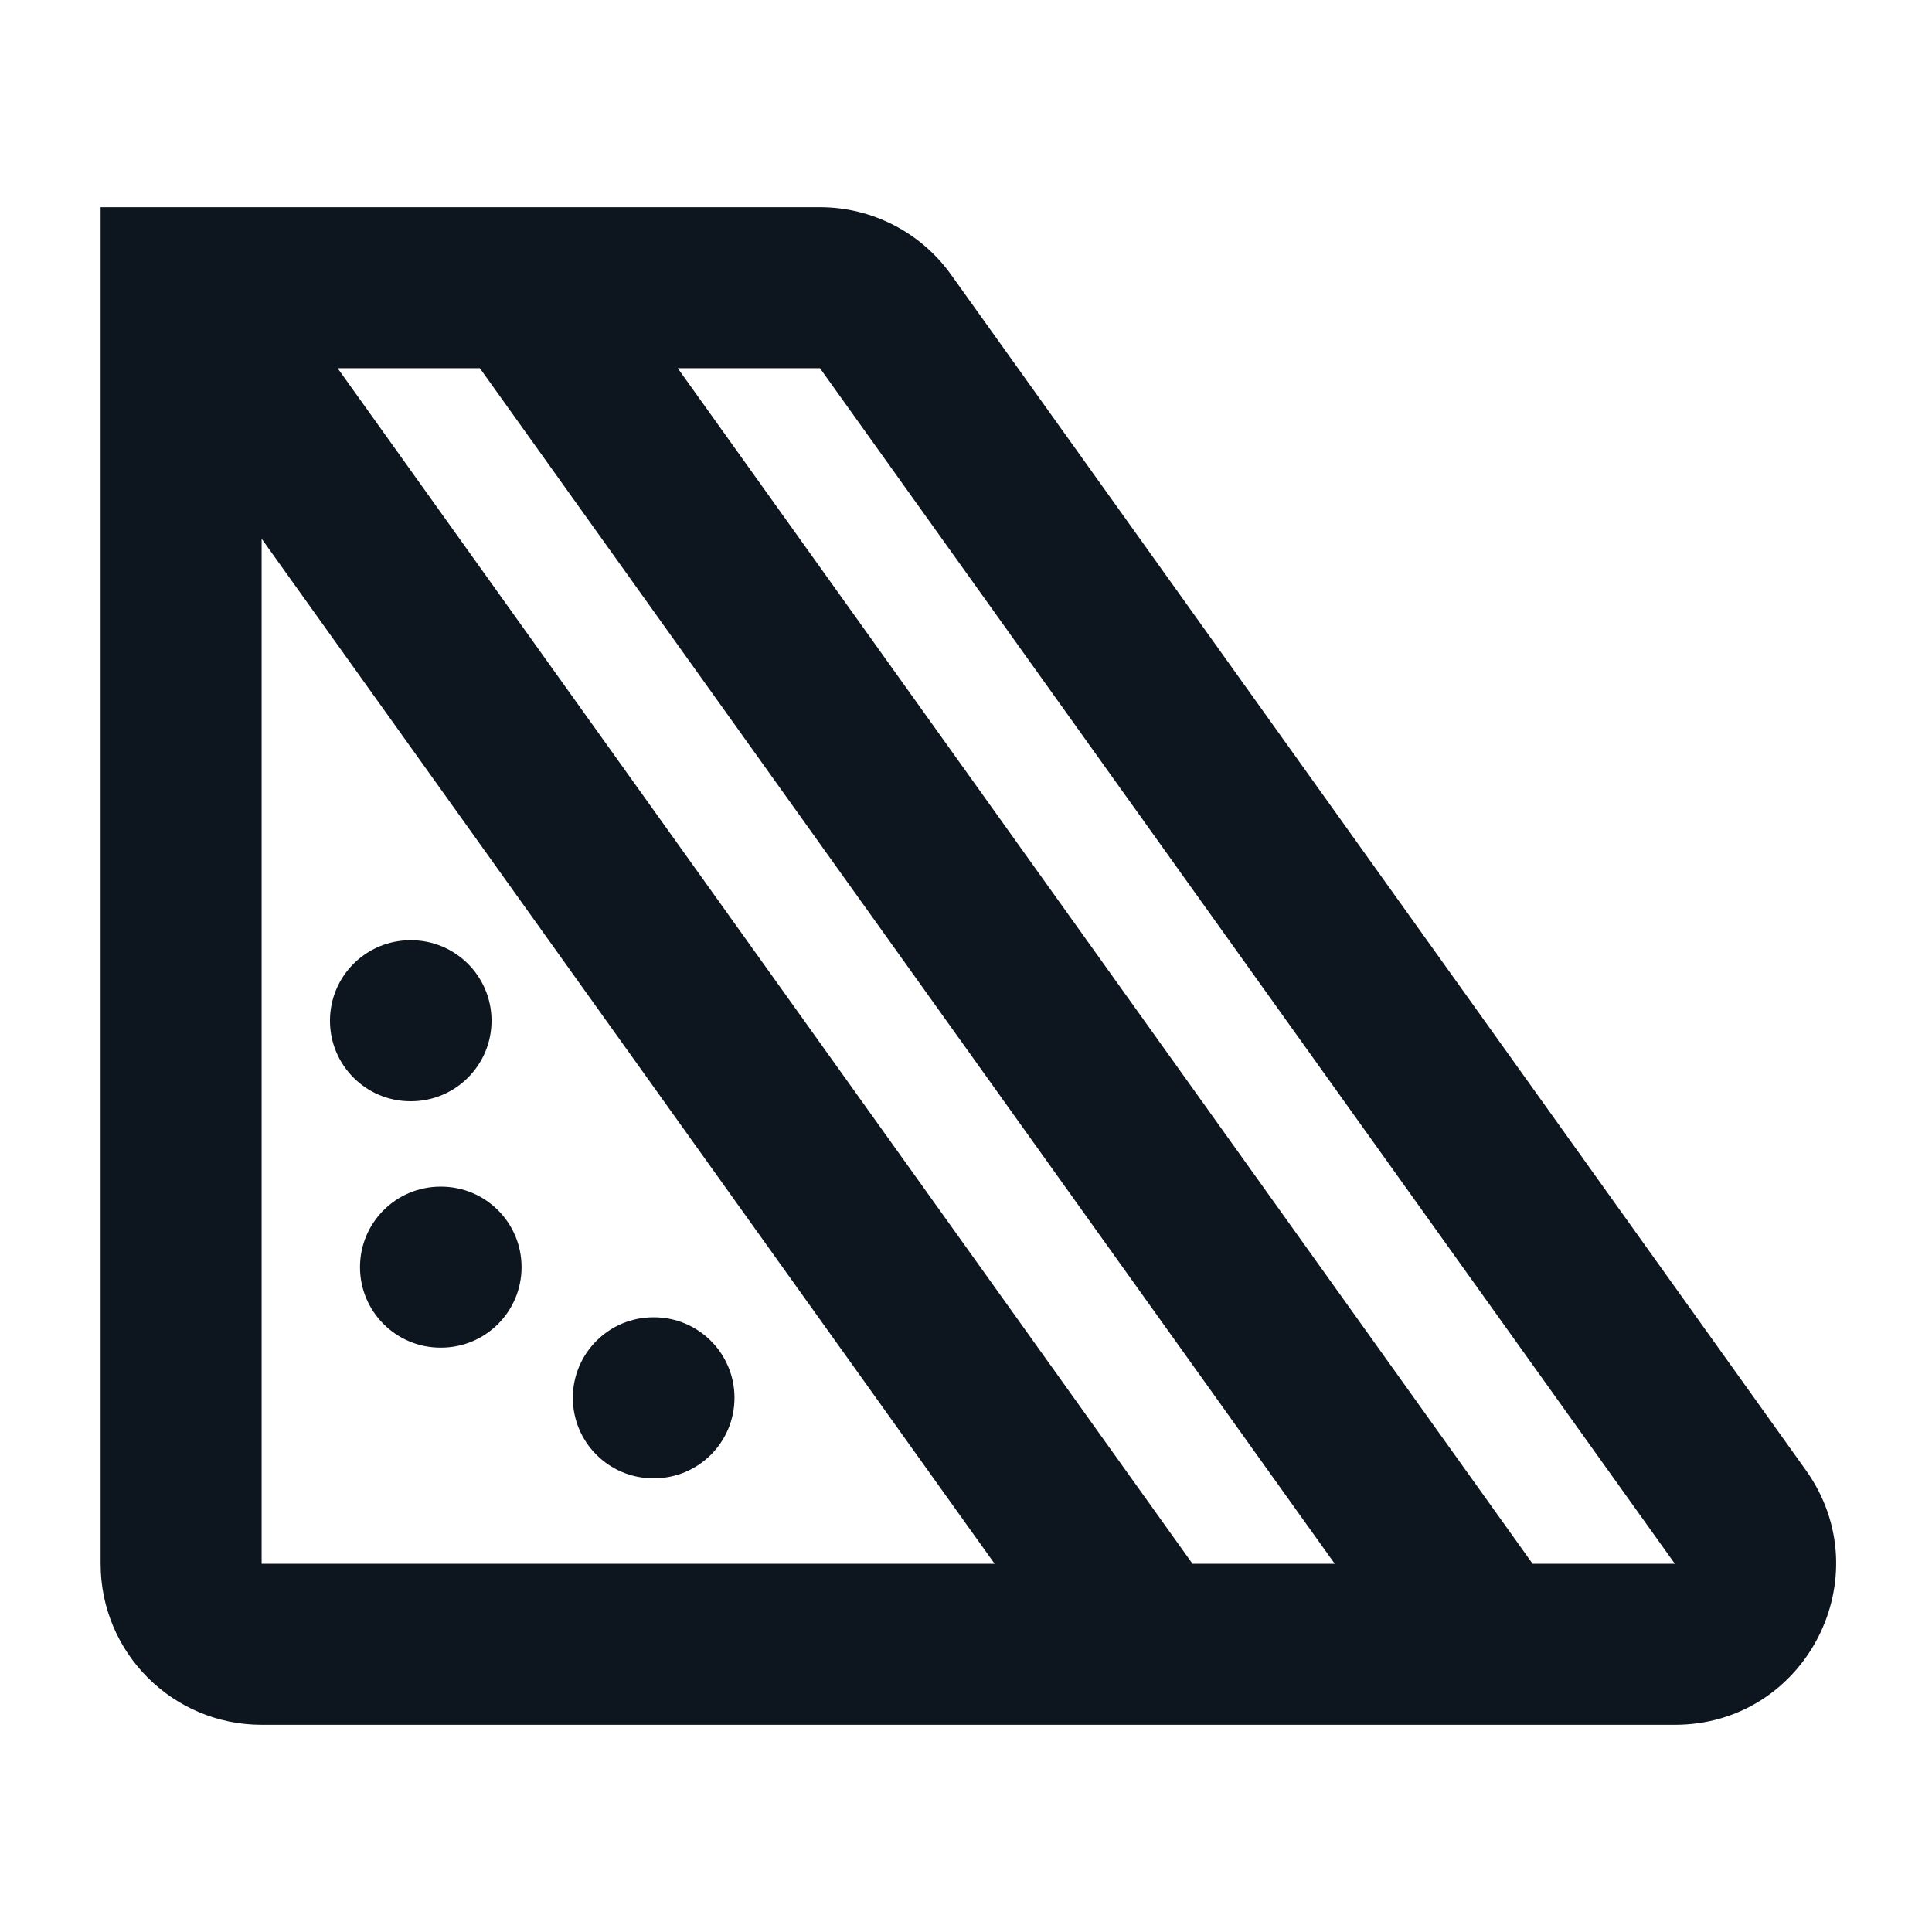 <svg width="24" height="24" viewBox="0 0 24 24" fill="none" xmlns="http://www.w3.org/2000/svg">
<path fill-rule="evenodd" clip-rule="evenodd" d="M1.25 2.574H10.186C10.831 2.574 11.437 2.885 11.813 3.41L22.433 18.263C23.379 19.587 22.433 21.426 20.806 21.426H3.25C2.145 21.426 1.25 20.531 1.25 19.426V2.574ZM3.25 6.692V19.426H12.356L3.25 6.692ZM14.814 19.426H16.581L5.961 4.574H4.194L14.814 19.426ZM8.419 4.574L19.039 19.426H20.806L10.186 4.574H8.419ZM4.099 12.68C4.099 12.127 4.546 11.68 5.099 11.68H5.106C5.658 11.68 6.106 12.127 6.106 12.68C6.106 13.232 5.658 13.68 5.106 13.68H5.099C4.546 13.68 4.099 13.232 4.099 12.68ZM4.472 15.741C4.472 15.188 4.92 14.741 5.472 14.741H5.479C6.032 14.741 6.479 15.188 6.479 15.741C6.479 16.293 6.032 16.741 5.479 16.741H5.472C4.92 16.741 4.472 16.293 4.472 15.741ZM7.116 17.364C7.116 16.812 7.564 16.364 8.116 16.364H8.124C8.676 16.364 9.124 16.812 9.124 17.364C9.124 17.917 8.676 18.364 8.124 18.364H8.116C7.564 18.364 7.116 17.917 7.116 17.364Z" fill="#0D151F"/>
</svg>
